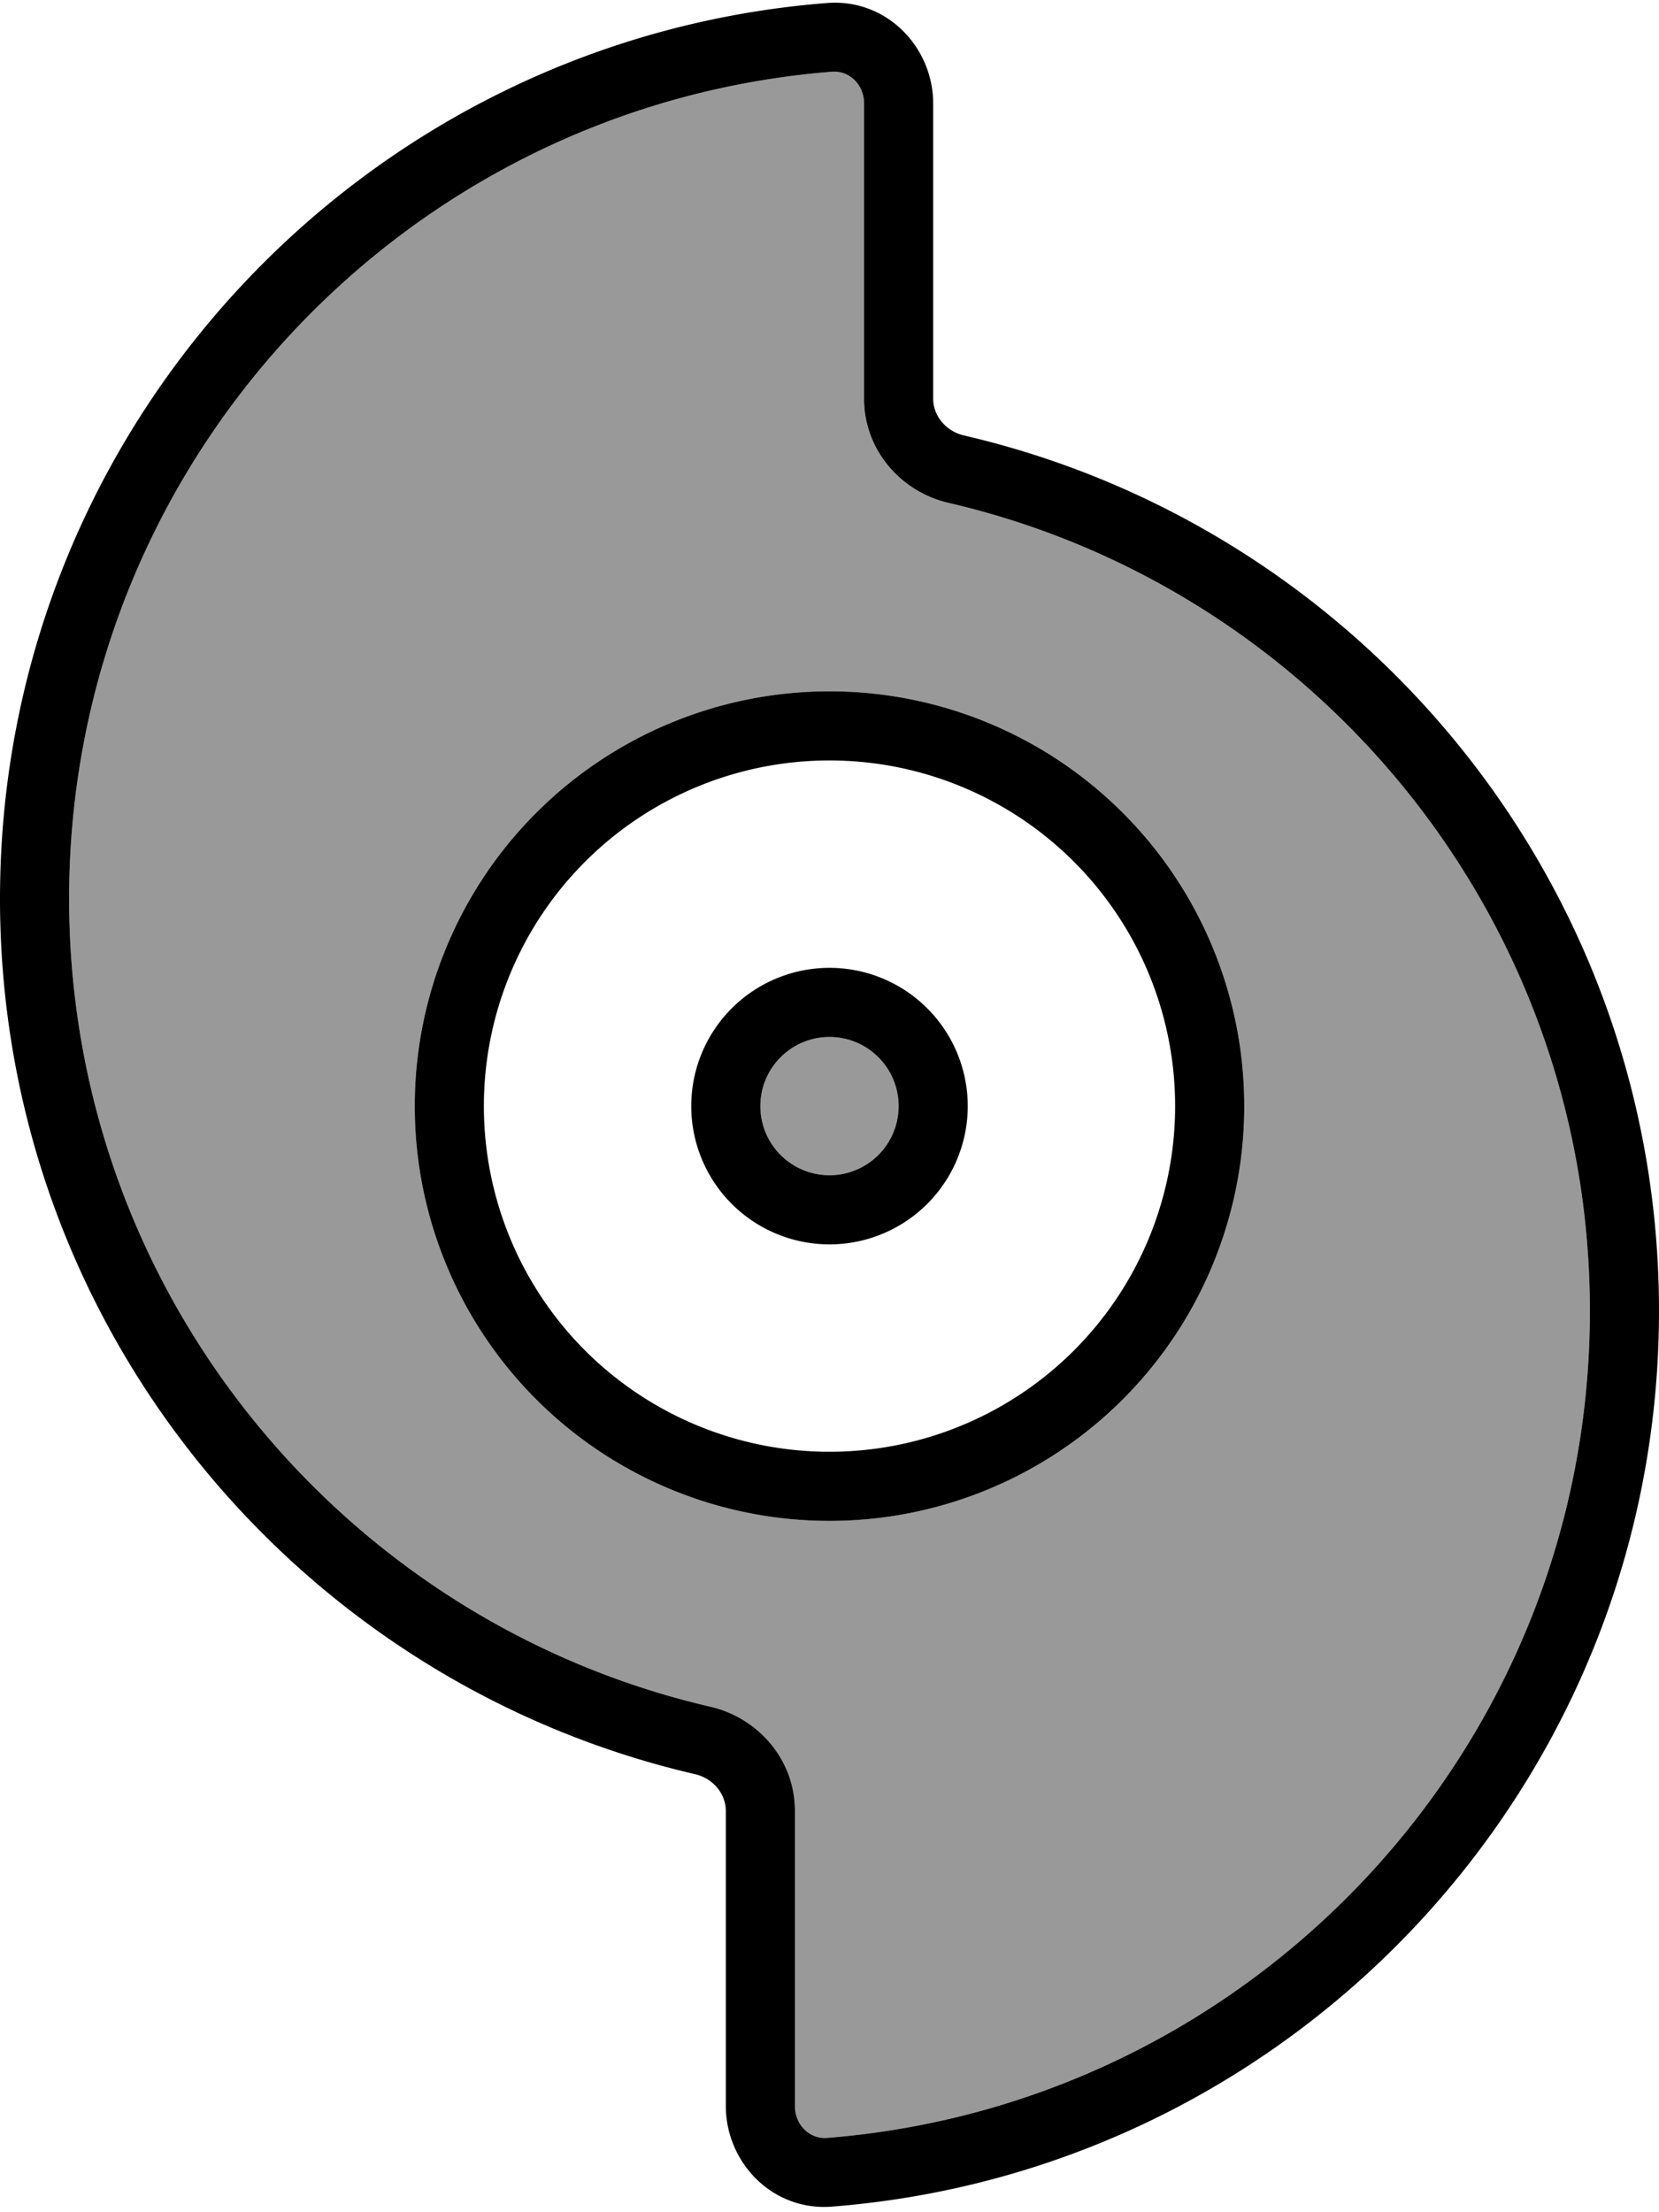 <svg xmlns="http://www.w3.org/2000/svg" viewBox="0 0 384 512"><!--! Font Awesome Pro 6.7.2 by @fontawesome - https://fontawesome.com License - https://fontawesome.com/license (Commercial License) Copyright 2024 Fonticons, Inc. --><defs><style>.fa-secondary{opacity:.4}</style></defs><path class="fa-secondary" d="M16 208c0 91 63.4 167.3 148.4 187c10.9 2.5 19.6 12.1 19.6 24.1l0 68.3c0 4.6 3.6 7.7 7.4 7.4C290.2 487 368 404.3 368 303.4c0-91-63.4-167.3-148.4-187c-10.9-2.5-19.6-12.1-19.6-24.1L200 24c0-4.6-3.6-7.7-7.4-7.4C93.8 24.4 16 107.1 16 208zm272 48A96 96 0 1 1 96 256a96 96 0 1 1 192 0zm-112 0a16 16 0 1 0 32 0 16 16 0 1 0 -32 0z"/><path class="fa-primary" d="M200 24c0-4.6-3.6-7.7-7.4-7.4C93.8 24.4 16 107.1 16 208c0 91 63.4 167.3 148.4 187c10.9 2.5 19.6 12.1 19.6 24.1l0 68.3c0 4.6 3.6 7.7 7.4 7.4C290.2 487 368 404.3 368 303.4c0-91-63.4-167.3-148.4-187c-10.9-2.5-19.6-12.1-19.6-24.1L200 24zM191.4 .7C205.2-.4 216 10.9 216 24l0 68.3c0 3.8 2.8 7.5 7.2 8.5C315.3 122.2 384 204.7 384 303.4c0 109.3-84.3 198.9-191.4 207.3c-13.9 1.1-24.6-10.3-24.6-23.3l0-68.3c0-3.8-2.8-7.5-7.2-8.5C68.7 389.2 0 306.7 0 208C0 98.7 84.3 9.1 191.4 .7zM192 336a80 80 0 1 0 0-160 80 80 0 1 0 0 160zm0-176a96 96 0 1 1 0 192 96 96 0 1 1 0-192zm16 96a16 16 0 1 0 -32 0 16 16 0 1 0 32 0zm-48 0a32 32 0 1 1 64 0 32 32 0 1 1 -64 0z"/></svg>
